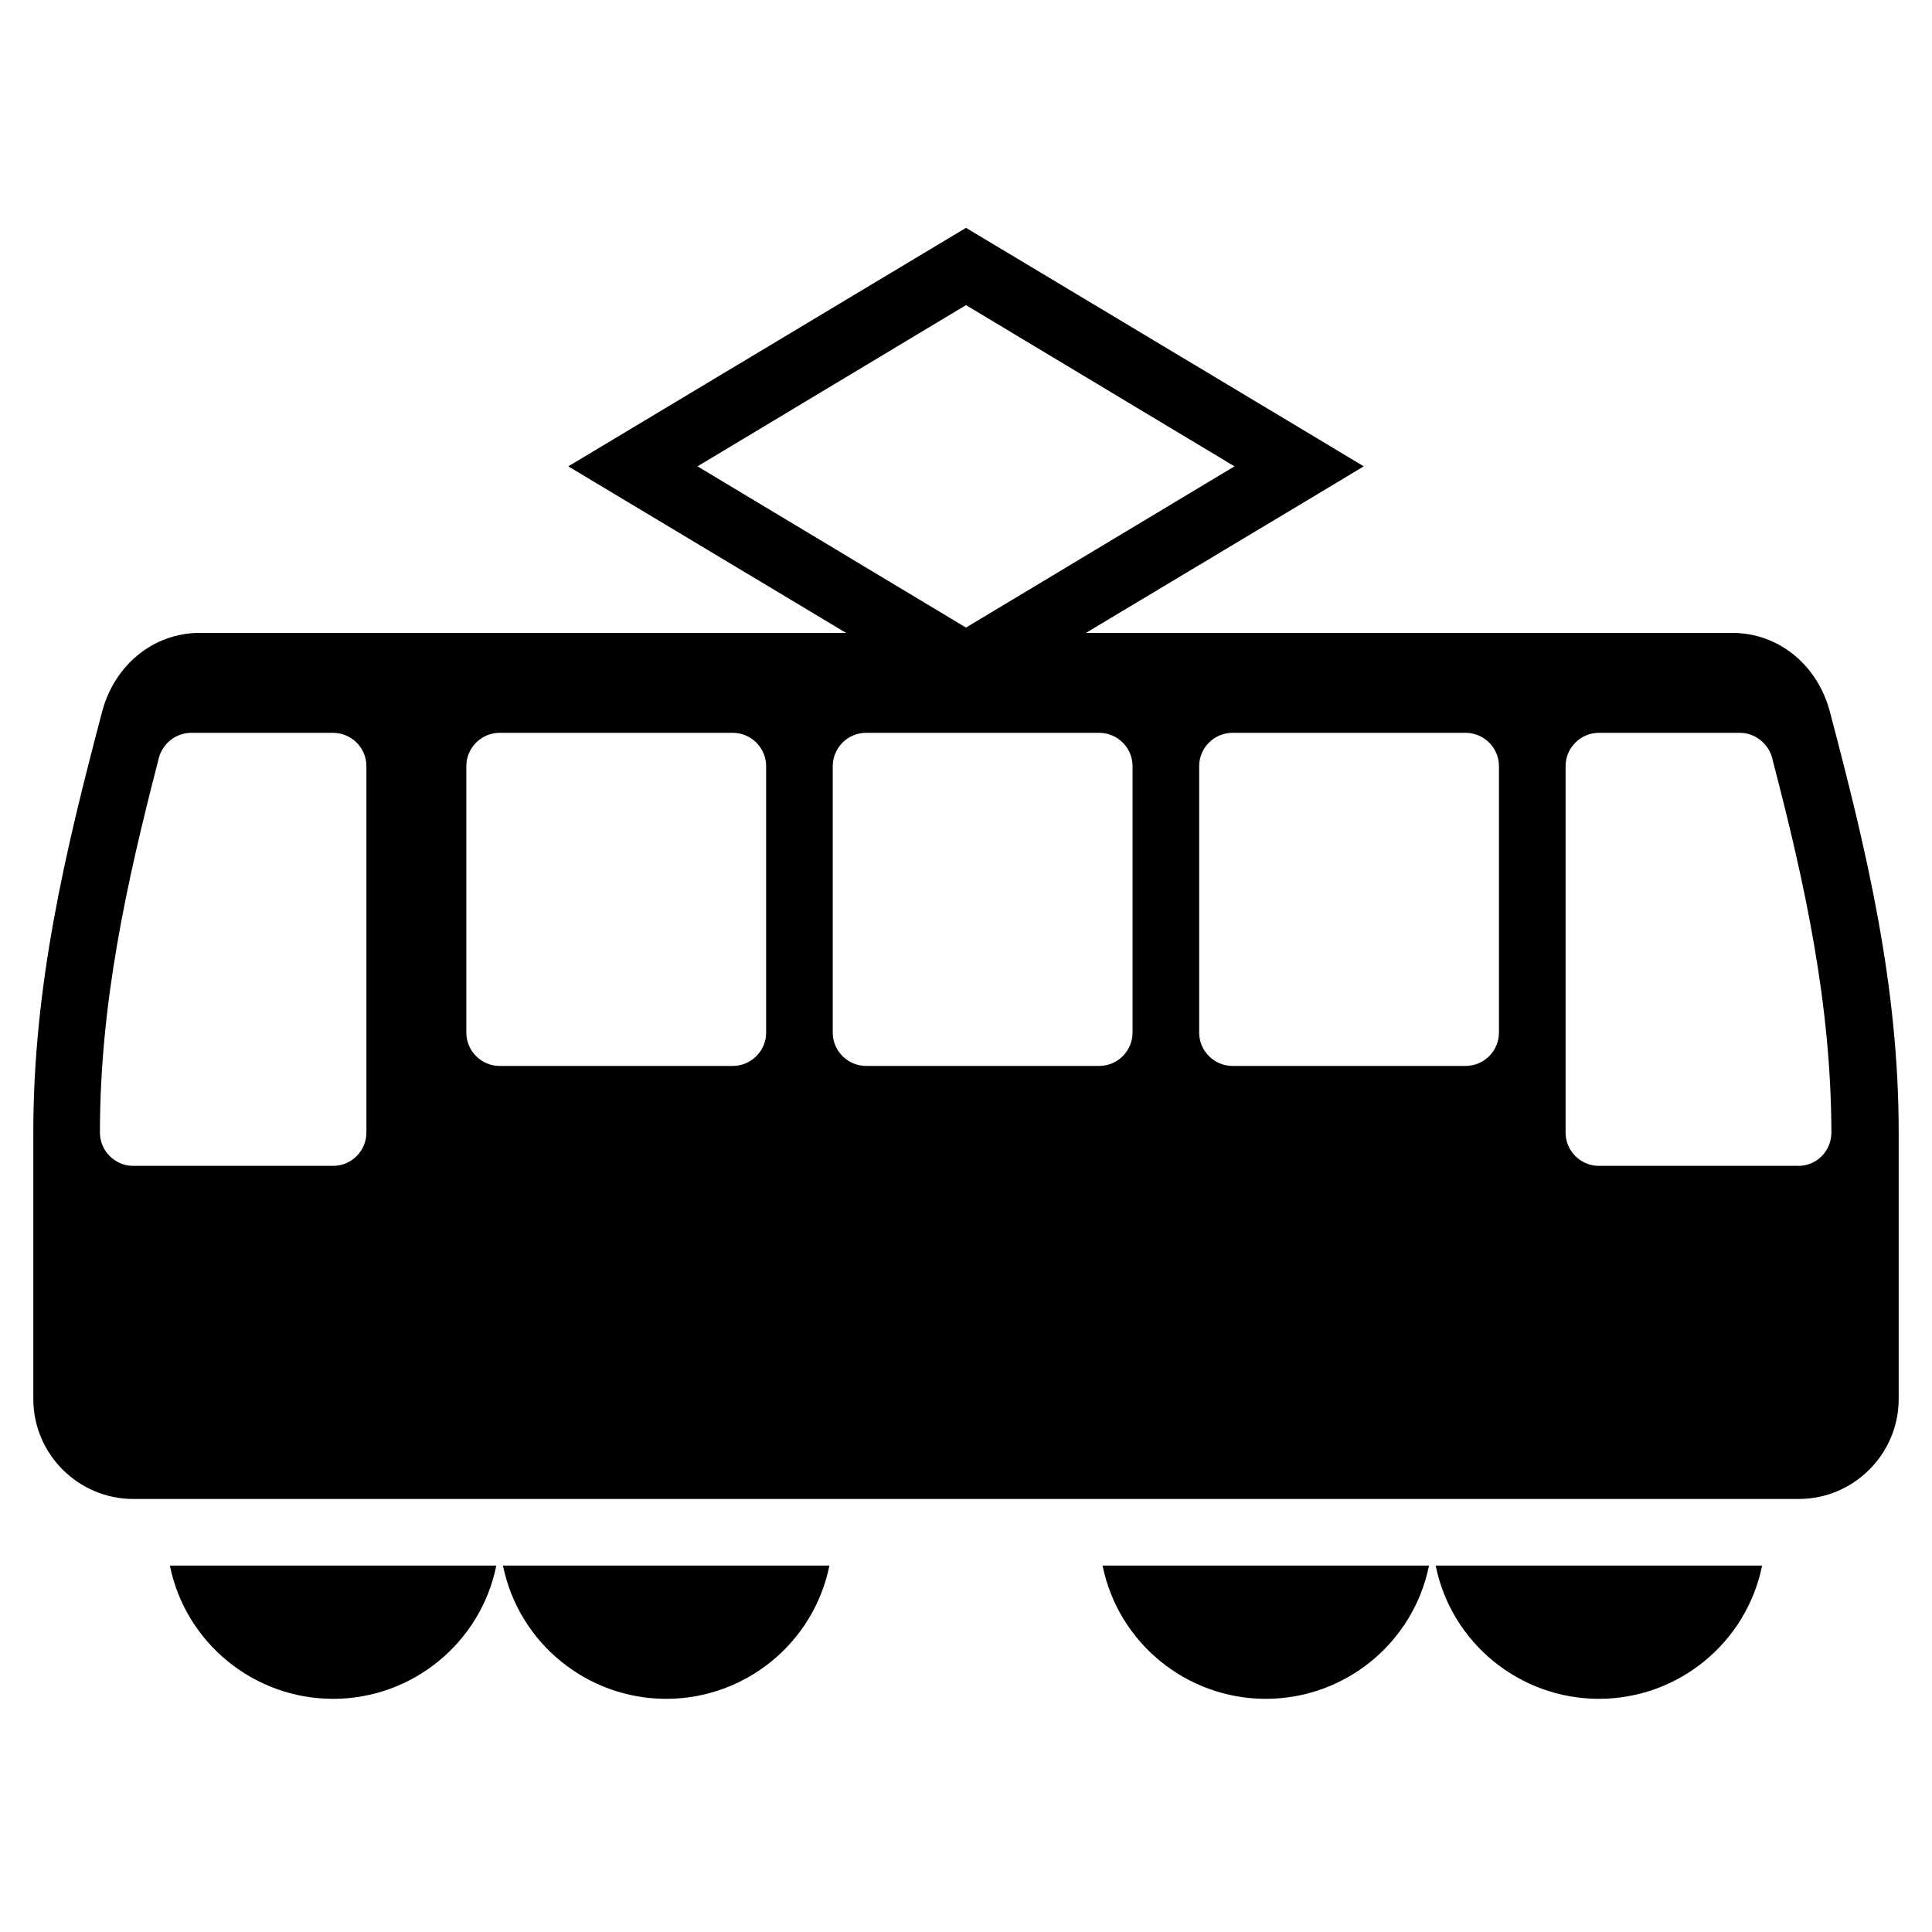 <?xml version="1.0" encoding="UTF-8"?>
<!DOCTYPE svg PUBLIC "-//W3C//DTD SVG 1.1//EN" "http://www.w3.org/Graphics/SVG/1.1/DTD/svg11.dtd">
<svg xmlns="http://www.w3.org/2000/svg" xml:space="preserve" width="580px" height="580px" shape-rendering="geometricPrecision" text-rendering="geometricPrecision" image-rendering="optimizeQuality" fill-rule="nonzero" clip-rule="nonzero" viewBox="0 0 5800 5800" xmlns:xlink="http://www.w3.org/1999/xlink">
	<title>tram icon</title>
	<desc>tram icon from the IconExperience.com I-Collection. Copyright by INCORS GmbH (www.incors.com).</desc>
	<path id="curve0"  d="M2900 684l1051 630 143 86 -143 86 -691 414 1940 0c143,0 257,100 293,235 112,424 207,823 207,1265l0 800c0,165 -135,300 -300,300l-5000 0c-165,0 -300,-135 -300,-300l0 -800c0,-442 95,-841 207,-1265 36,-135 150,-235 293,-235l1940 0 -834 -500 1194 -716zm-2600 2716c0,55 45,100 100,100l600 0c55,0 100,-45 100,-100l0 -1100c0,-55 -45,-100 -100,-100l-426 0c-49,0 -90,36 -99,83 -96,371 -175,731 -175,1117zm3400 -1200c-55,0 -100,45 -100,100l0 800c0,55 45,100 100,100 233,0 467,0 700,0 55,0 100,-45 100,-100l0 -800c0,-55 -45,-100 -100,-100m-1800 0c-55,0 -100,45 -100,100l0 800c0,55 45,100 100,100l700 0c55,0 100,-45 100,-100 0,-267 0,-533 0,-800 0,-55 -45,-100 -100,-100m-1800 0c-55,0 -100,45 -100,100l0 800c0,55 45,100 100,100l700 0c55,0 100,-45 100,-100l0 -791c0,-3 0,-6 0,-9 0,-55 -45,-100 -100,-100l-700 0zm3300 0c-55,0 -100,45 -100,100l0 1100c0,55 45,100 100,100l599 0c55,0 99,-45 99,-100 -1,-387 -79,-745 -176,-1117 -9,-47 -50,-83 -99,-83l-423 0zm490 2500c-47,232 -252,400 -490,400 -238,0 -443,-168 -490,-400l980 0zm-1000 0c-47,232 -252,400 -490,400 -238,0 -443,-168 -490,-400l980 0zm-1800 0c-47,232 -252,400 -490,400 -238,0 -443,-168 -490,-400l980 0zm-1000 0c-47,232 -252,400 -490,400 -238,0 -443,-168 -490,-400l980 0zm1410 -3784l-806 484 806 484 806 -484 -806 -484z"/>
</svg>